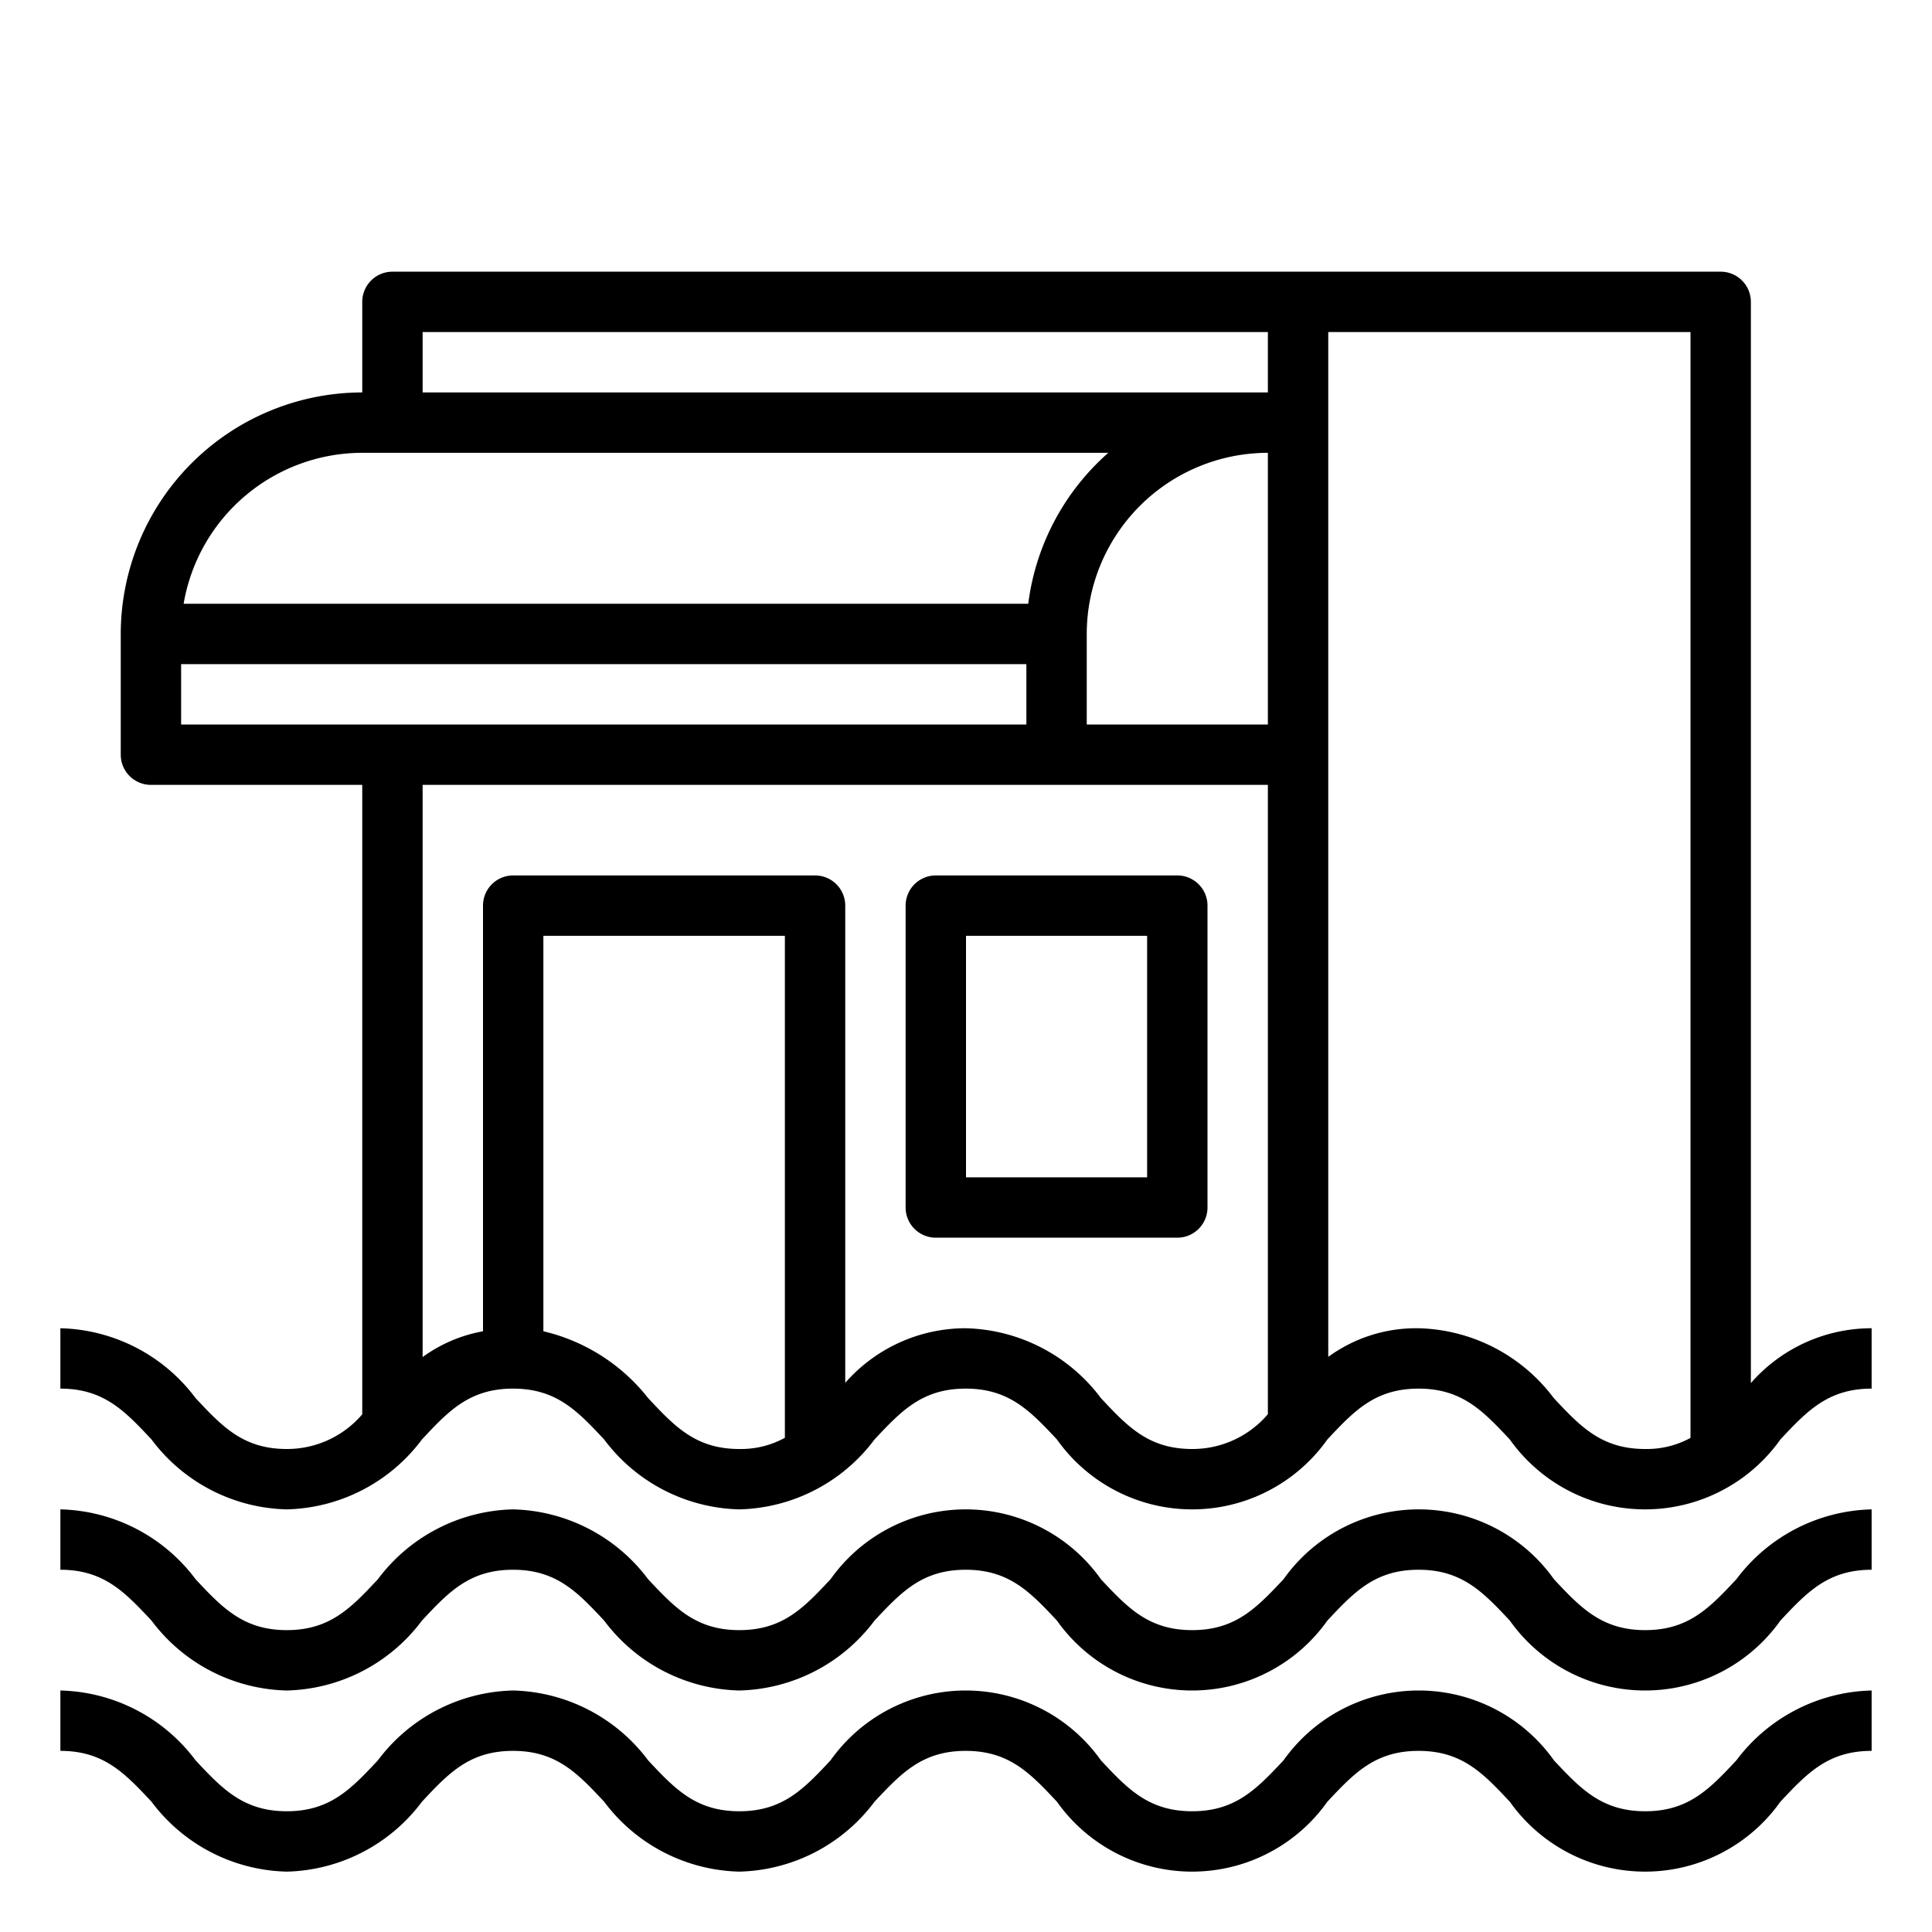 <svg xmlns="http://www.w3.org/2000/svg" viewBox="0 0 64 64" x="0px" y="0px"><g><path d="M39,29H31a1,1,0,0,0-1,1V40a1,1,0,0,0,1,1h8a1,1,0,0,0,1-1V30A1,1,0,0,0,39,29ZM38,39H32V31h6Z"></path><path d="M58,45.816V10a1,1,0,0,0-1-1H13a1,1,0,0,0-1,1v3a8.009,8.009,0,0,0-8,8v4a1,1,0,0,0,1,1h7V46.851A3.273,3.273,0,0,1,9.5,48c-1.441,0-2.138-.743-3.019-1.684A5.758,5.758,0,0,0,2,44v2c1.44,0,2.137.743,3.019,1.684A5.757,5.757,0,0,0,9.5,50a5.758,5.758,0,0,0,4.478-2.316C14.856,46.743,15.553,46,16.994,46s2.137.743,3.019,1.684A5.758,5.758,0,0,0,24.491,50a5.76,5.76,0,0,0,4.479-2.316C29.852,46.743,30.549,46,31.99,46s2.14.743,3.022,1.684a5.49,5.49,0,0,0,8.959,0C44.853,46.743,45.55,46,46.991,46s2.14.743,3.023,1.684a5.495,5.495,0,0,0,8.964,0C59.86,46.743,60.558,46,62,46V44A5.308,5.308,0,0,0,58,45.816ZM36,21a6.006,6.006,0,0,1,6-6v9H36ZM14,11H42v2H14Zm-2,4H36.714a8,8,0,0,0-2.652,5H6.083A6.01,6.01,0,0,1,12,15ZM6,22H34v2H6ZM21.472,46.316A6.222,6.222,0,0,0,18,44.1V31h8V47.629A3.02,3.02,0,0,1,24.491,48C23.05,48,22.354,47.257,21.472,46.316ZM39.492,48c-1.442,0-2.139-.743-3.021-1.684A5.765,5.765,0,0,0,31.99,44,5.3,5.3,0,0,0,28,45.808V30a1,1,0,0,0-1-1H17a1,1,0,0,0-1,1V44.1a4.88,4.88,0,0,0-2,.854V26H42V46.847A3.278,3.278,0,0,1,39.492,48Zm11.981-1.684A5.767,5.767,0,0,0,46.991,44,4.939,4.939,0,0,0,44,44.948V11H56V47.633A3.028,3.028,0,0,1,54.5,48C53.052,48,52.355,47.257,51.473,46.316Z"></path><path d="M57.519,52.315C56.636,53.257,55.938,54,54.5,54s-2.14-.743-3.022-1.684a5.492,5.492,0,0,0-8.961,0C41.63,53.257,40.934,54,39.492,54s-2.139-.743-3.021-1.684a5.491,5.491,0,0,0-8.96,0c-.882.941-1.578,1.684-3.02,1.684s-2.137-.743-3.019-1.684A5.758,5.758,0,0,0,16.994,50a5.758,5.758,0,0,0-4.478,2.316C11.634,53.257,10.937,54,9.5,54s-2.138-.743-3.019-1.684A5.758,5.758,0,0,0,2,50v2c1.44,0,2.137.743,3.019,1.684A5.757,5.757,0,0,0,9.5,56a5.758,5.758,0,0,0,4.478-2.316C14.856,52.743,15.553,52,16.994,52s2.137.743,3.019,1.684A5.758,5.758,0,0,0,24.491,56a5.76,5.76,0,0,0,4.479-2.316C29.852,52.743,30.549,52,31.99,52s2.14.743,3.022,1.684a5.49,5.49,0,0,0,8.959,0C44.853,52.743,45.55,52,46.991,52s2.14.743,3.023,1.684a5.495,5.495,0,0,0,8.964,0C59.86,52.743,60.558,52,62,52V50A5.765,5.765,0,0,0,57.519,52.315Z"></path><path d="M57.519,58.315C56.636,59.257,55.938,60,54.5,60s-2.14-.743-3.022-1.684a5.492,5.492,0,0,0-8.961,0C41.63,59.257,40.934,60,39.492,60s-2.139-.743-3.021-1.684a5.491,5.491,0,0,0-8.96,0c-.882.941-1.578,1.684-3.02,1.684s-2.137-.743-3.019-1.684A5.758,5.758,0,0,0,16.994,56a5.758,5.758,0,0,0-4.478,2.316C11.634,59.257,10.937,60,9.5,60s-2.138-.743-3.019-1.684A5.758,5.758,0,0,0,2,56v2c1.44,0,2.137.743,3.019,1.684A5.757,5.757,0,0,0,9.5,62a5.758,5.758,0,0,0,4.478-2.316C14.856,58.743,15.553,58,16.994,58s2.137.743,3.019,1.684A5.758,5.758,0,0,0,24.491,62a5.76,5.76,0,0,0,4.479-2.316C29.852,58.743,30.549,58,31.99,58s2.14.743,3.022,1.684a5.49,5.49,0,0,0,8.959,0C44.853,58.743,45.55,58,46.991,58s2.14.743,3.023,1.684a5.495,5.495,0,0,0,8.964,0C59.86,58.743,60.558,58,62,58V56A5.765,5.765,0,0,0,57.519,58.315Z"></path></g></svg>